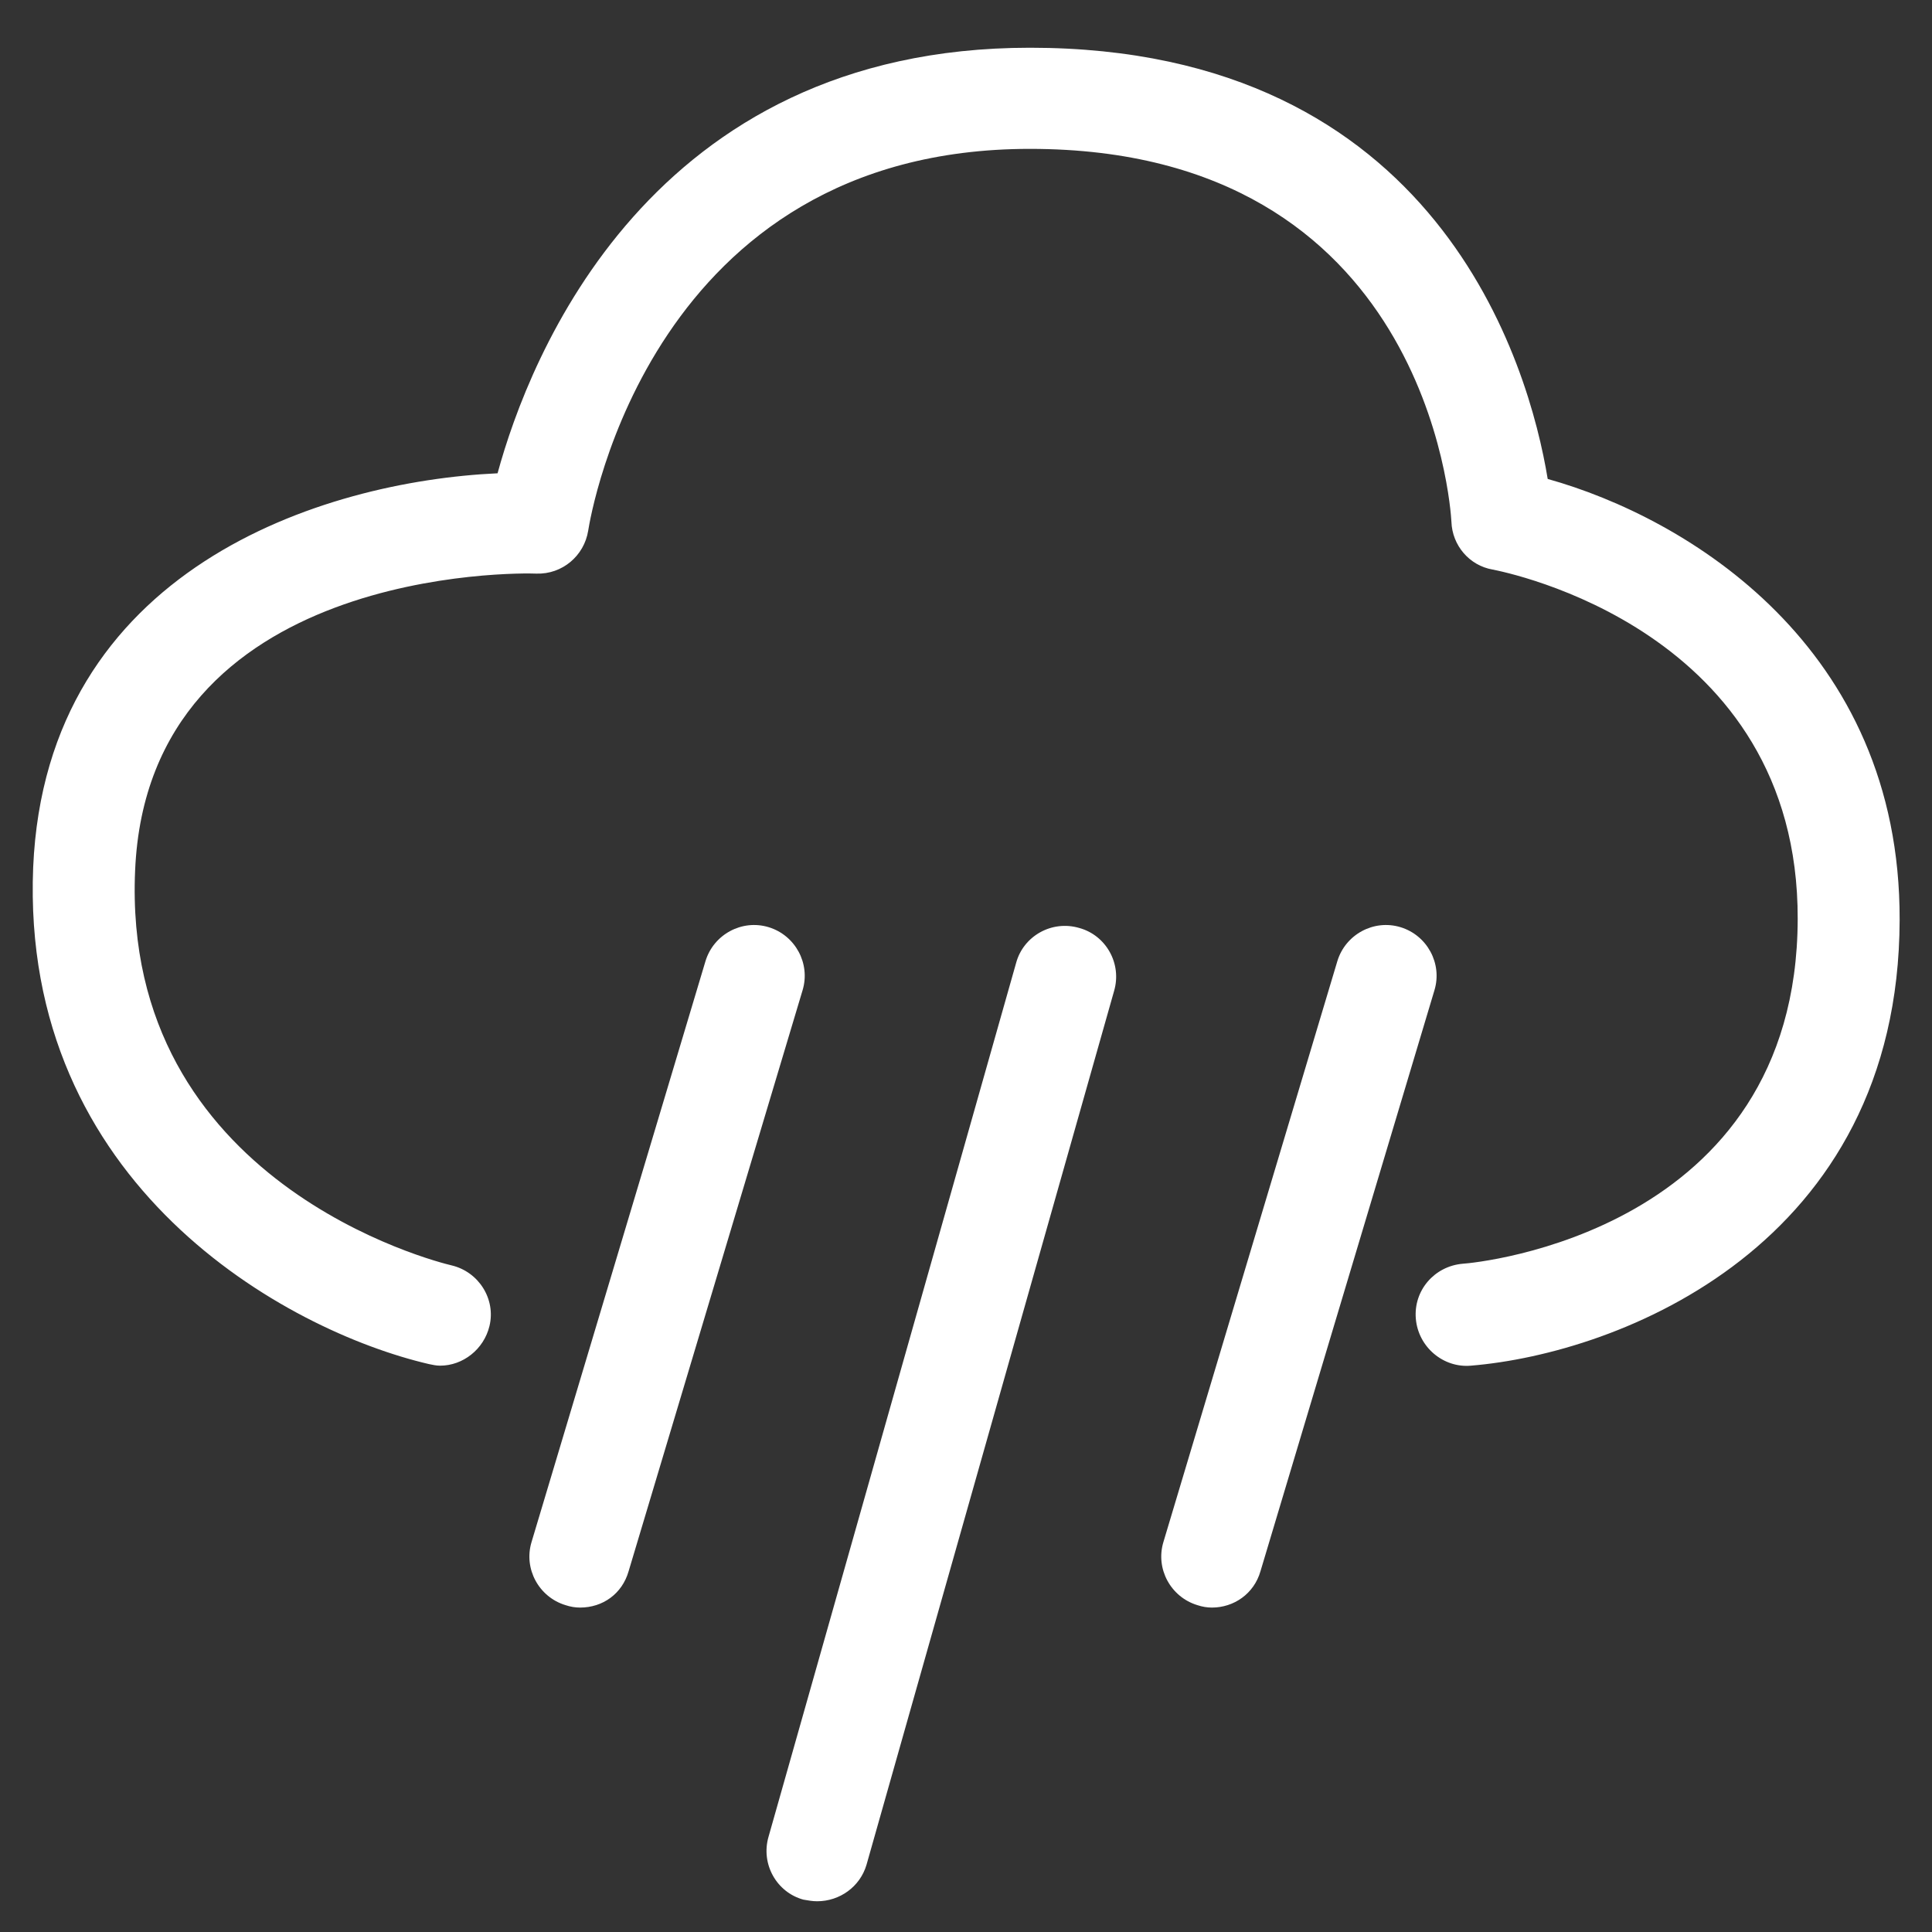 <?xml version="1.0" encoding="utf-8"?>
<!-- Generator: Adobe Illustrator 18.0.0, SVG Export Plug-In . SVG Version: 6.00 Build 0)  -->
<!DOCTYPE svg PUBLIC "-//W3C//DTD SVG 1.1//EN" "http://www.w3.org/Graphics/SVG/1.1/DTD/svg11.dtd">
<svg version="1.1" id="Слой_1" xmlns:x="http://ns.adobe.com/Extensibility/1.0/" xmlns:i="http://ns.adobe.com/AdobeIllustrator/10.0/" xmlns:graph="http://ns.adobe.com/Graphs/1.0/"
	 xmlns="http://www.w3.org/2000/svg" xmlns:xlink="http://www.w3.org/1999/xlink" x="0px" y="0px" width="238.8px" height="238.8px"
	 viewBox="0 0 238.8 238.8" enable-background="new 0 0 238.8 238.8" xml:space="preserve">
<rect x="0" y="0" width="238.8" height="238.8" fill="#333333" stroke="none"/>
<g>
	<path fill="#FFFFFF" d="M54.4,168.8c-0.5,0-0.9-0.1-1.4-0.2c-17.6-4.1-50.5-22.1-48.9-61.4c1.6-36.9,35.7-47.7,57.4-48.7
		c3.9-14.3,18.8-52.6,65.8-52.6c50.5,0,61.7,39.3,64,53.3c17.2,4.8,43.6,20.7,43.5,54.5c-0.1,40.3-34.7,53.6-53,55.1
		c-3.4,0.3-6.5-2.3-6.8-5.8c-0.3-3.5,2.3-6.5,5.8-6.8c1.7-0.1,41.3-3.9,41.4-42.6c0.1-35.8-36.2-42.9-37.7-43.2
		c-2.9-0.5-5-3-5.1-5.9c-0.1-1.9-3.1-46.1-52.1-46.1c-46.8,0-54.3,45.3-54.6,47.2c-0.5,3.1-3.2,5.4-6.4,5.3
		c-1.9-0.1-48-0.9-49.6,36.7C15,146.3,54.1,156,55.8,156.4c3.4,0.8,5.5,4.2,4.7,7.5C59.8,166.8,57.2,168.8,54.4,168.8z"/>
</g>
<g>
	<path fill="#FFFFFF" d="M71.7,198.7c-0.6,0-1.2-0.1-1.8-0.3c-3.3-1-5.2-4.5-4.2-7.8l21.5-71.8c1-3.3,4.5-5.2,7.8-4.2
		c3.3,1,5.2,4.5,4.2,7.8l-21.5,71.8C76.9,197,74.5,198.7,71.7,198.7z"/>
</g>
<g>
	<path fill="#FFFFFF" d="M149.8,198.7c-0.6,0-1.2-0.1-1.8-0.3c-3.3-1-5.2-4.5-4.2-7.8l21.5-71.8c1-3.3,4.5-5.2,7.8-4.2
		c3.3,1,5.2,4.5,4.2,7.8l-21.5,71.8C155,197,152.5,198.7,149.8,198.7z"/>
</g>
<g>
	<path fill="#FFFFFF" d="M101,235c-0.6,0-1.1-0.1-1.7-0.2c-3.3-0.9-5.3-4.4-4.3-7.8l30.6-108c0.9-3.3,4.4-5.3,7.8-4.3
		c3.3,0.9,5.3,4.4,4.3,7.8l-30.6,108C106.3,233.2,103.8,235,101,235z"/>
</g>
</svg>
